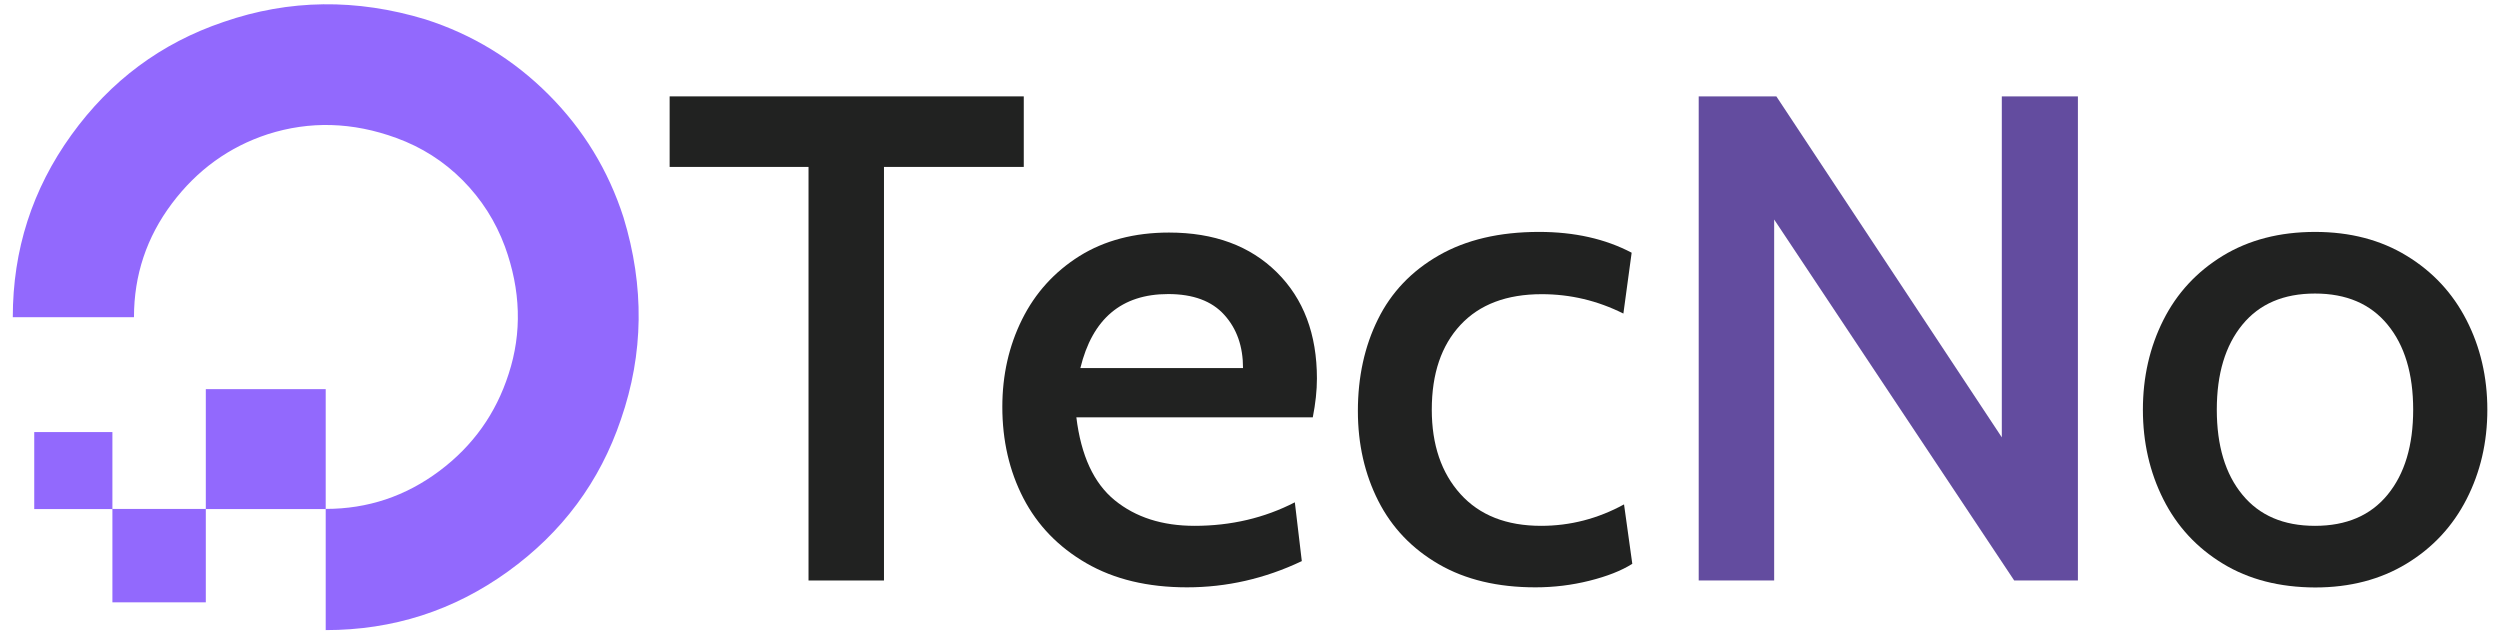 <svg version="1.2" xmlns="http://www.w3.org/2000/svg" viewBox="0 0 1935 491" width="1935" height="491"><style>.a{fill:#9269fd}.b{fill:#212221}.c{fill:#634c9f}</style><path class="a" d="m252.1 393.9c32.6 0 61.8-9.8 87.9-29.3 26.1-19.5 43.9-44.6 53.7-75.2 10.4-31.9 9.4-64.8-2.9-98.6q-10.8-29.2-32.7-51.3-21.9-22-51.3-32.7c-33.9-12.4-67.1-13.3-99.6-2.9-29.9 9.8-54.7 27.7-74.2 53.7-19.5 26-29.3 55.3-29.3 87.9h-93.8c0-52.1 15.1-99.1 45.4-141.1 30.3-42 69.5-71.1 117.7-87.4 50.8-17.6 102.9-18.2 156.3-2 36.5 11.7 68.2 31.1 95.2 58.1 27 27 46.4 58.8 58.1 95.2 16.3 53.4 15.6 105.5-2 156.3-16.3 48.2-45.4 87.4-87.4 117.7-42 30.3-89 45.4-141.1 45.4zm-225.6-59.5v59.6h60.5v-59.6zm60.5 59.5v72.3h72.3v-72.3zm72.3-92.7v92.8h92.8v-92.8z"/><path class="b" d="m625.9 129.2h-107.6v-54.6h274.1v54.6h-108.2v320.1h-58.4v-320.1z"/><path class="b" d="m840.8 435.9c-21.6-12.5-37.8-29.3-48.7-50.3-10.9-21.1-16.3-44.6-16.3-70.7 0-24.6 5.1-47.2 15.3-67.7 10.2-20.5 25-36.8 44.4-49 19.4-12.1 42.6-18.2 69.3-18.2 35 0 62.8 10.3 83.5 30.8 20.7 20.5 31 47.9 31 82.2 0 9.3-1.1 19.3-3.2 30h-183q5.4 44.4 29.7 64.2 24.3 19.8 61.8 19.8c28.2 0 54.1-6.1 77.6-18.2l5.4 45.5c-28.6 13.6-58.2 20.3-88.9 20.3-30.3 0-56.3-6.2-77.9-18.7zm121.3-151c0-16.8-4.8-30.5-14.5-41.2-9.6-10.7-24.1-16.1-43.4-16.1-36.1 0-58.7 19.1-68 57.3z"/><path class="b" d="m1113.6 436.7c-20.7-12-36.3-28.3-46.8-49-10.5-20.7-15.8-43.9-15.8-69.6 0-26.4 5.2-50.1 15.5-70.9q15.4-31.3 47.1-49.5c21.1-12.1 46.9-18.2 77.6-18.2 27.5 0 51.4 5.4 71.7 16.1l-6.4 47.1c-20-10-41-15-63.2-15-27.1 0-48.1 7.9-62.9 23.8-14.8 15.9-22.2 37.7-22.2 65.6 0 27.1 7.4 48.9 22.2 65.3q22.2 24.6 62.4 24.6c22.5 0 43.9-5.5 64.2-16.6l6.4 46c-8.6 5.4-19.6 9.7-33.2 13.1-13.6 3.4-27.5 5.1-41.8 5.1-29.1 0-54.1-5.9-74.8-17.9z"/><path class="c" d="m1314.9 74.6h60l174.5 263.9v-263.9h58.9v374.7h-49.3l-185.8-279.4v279.4h-58.4v-374.7z"/><path class="b" d="m1720.4 436.2c-20.2-12.3-35.5-28.9-46-49.8-10.5-20.9-15.8-44-15.8-69.3 0-25.3 5.3-48.4 15.8-69.3 10.5-20.9 25.9-37.5 46-49.8 20.2-12.3 44-18.5 71.5-18.5 27.1 0 50.8 6.2 70.9 18.5 20.2 12.3 35.6 28.9 46.3 49.8 10.7 20.9 16.1 44 16.1 69.3 0 25.3-5.4 48.4-16.1 69.3-10.7 20.9-26.1 37.5-46.3 49.8-20.2 12.3-43.8 18.5-70.9 18.5-27.5-0.1-51.4-6.2-71.5-18.5zm127.6-53.3c13.2-16.1 19.8-38 19.8-65.8 0-27.8-6.6-49.8-19.8-65.8-13.2-16.1-31.9-24.1-56.2-24.1-24.3 0-43 8-56.2 24.1-13.2 16.1-19.8 38-19.8 65.8 0 27.8 6.6 49.8 19.8 65.8 13.2 16.1 31.9 24.1 56.2 24.1 24.3 0 43-8 56.2-24.1z"/></svg>